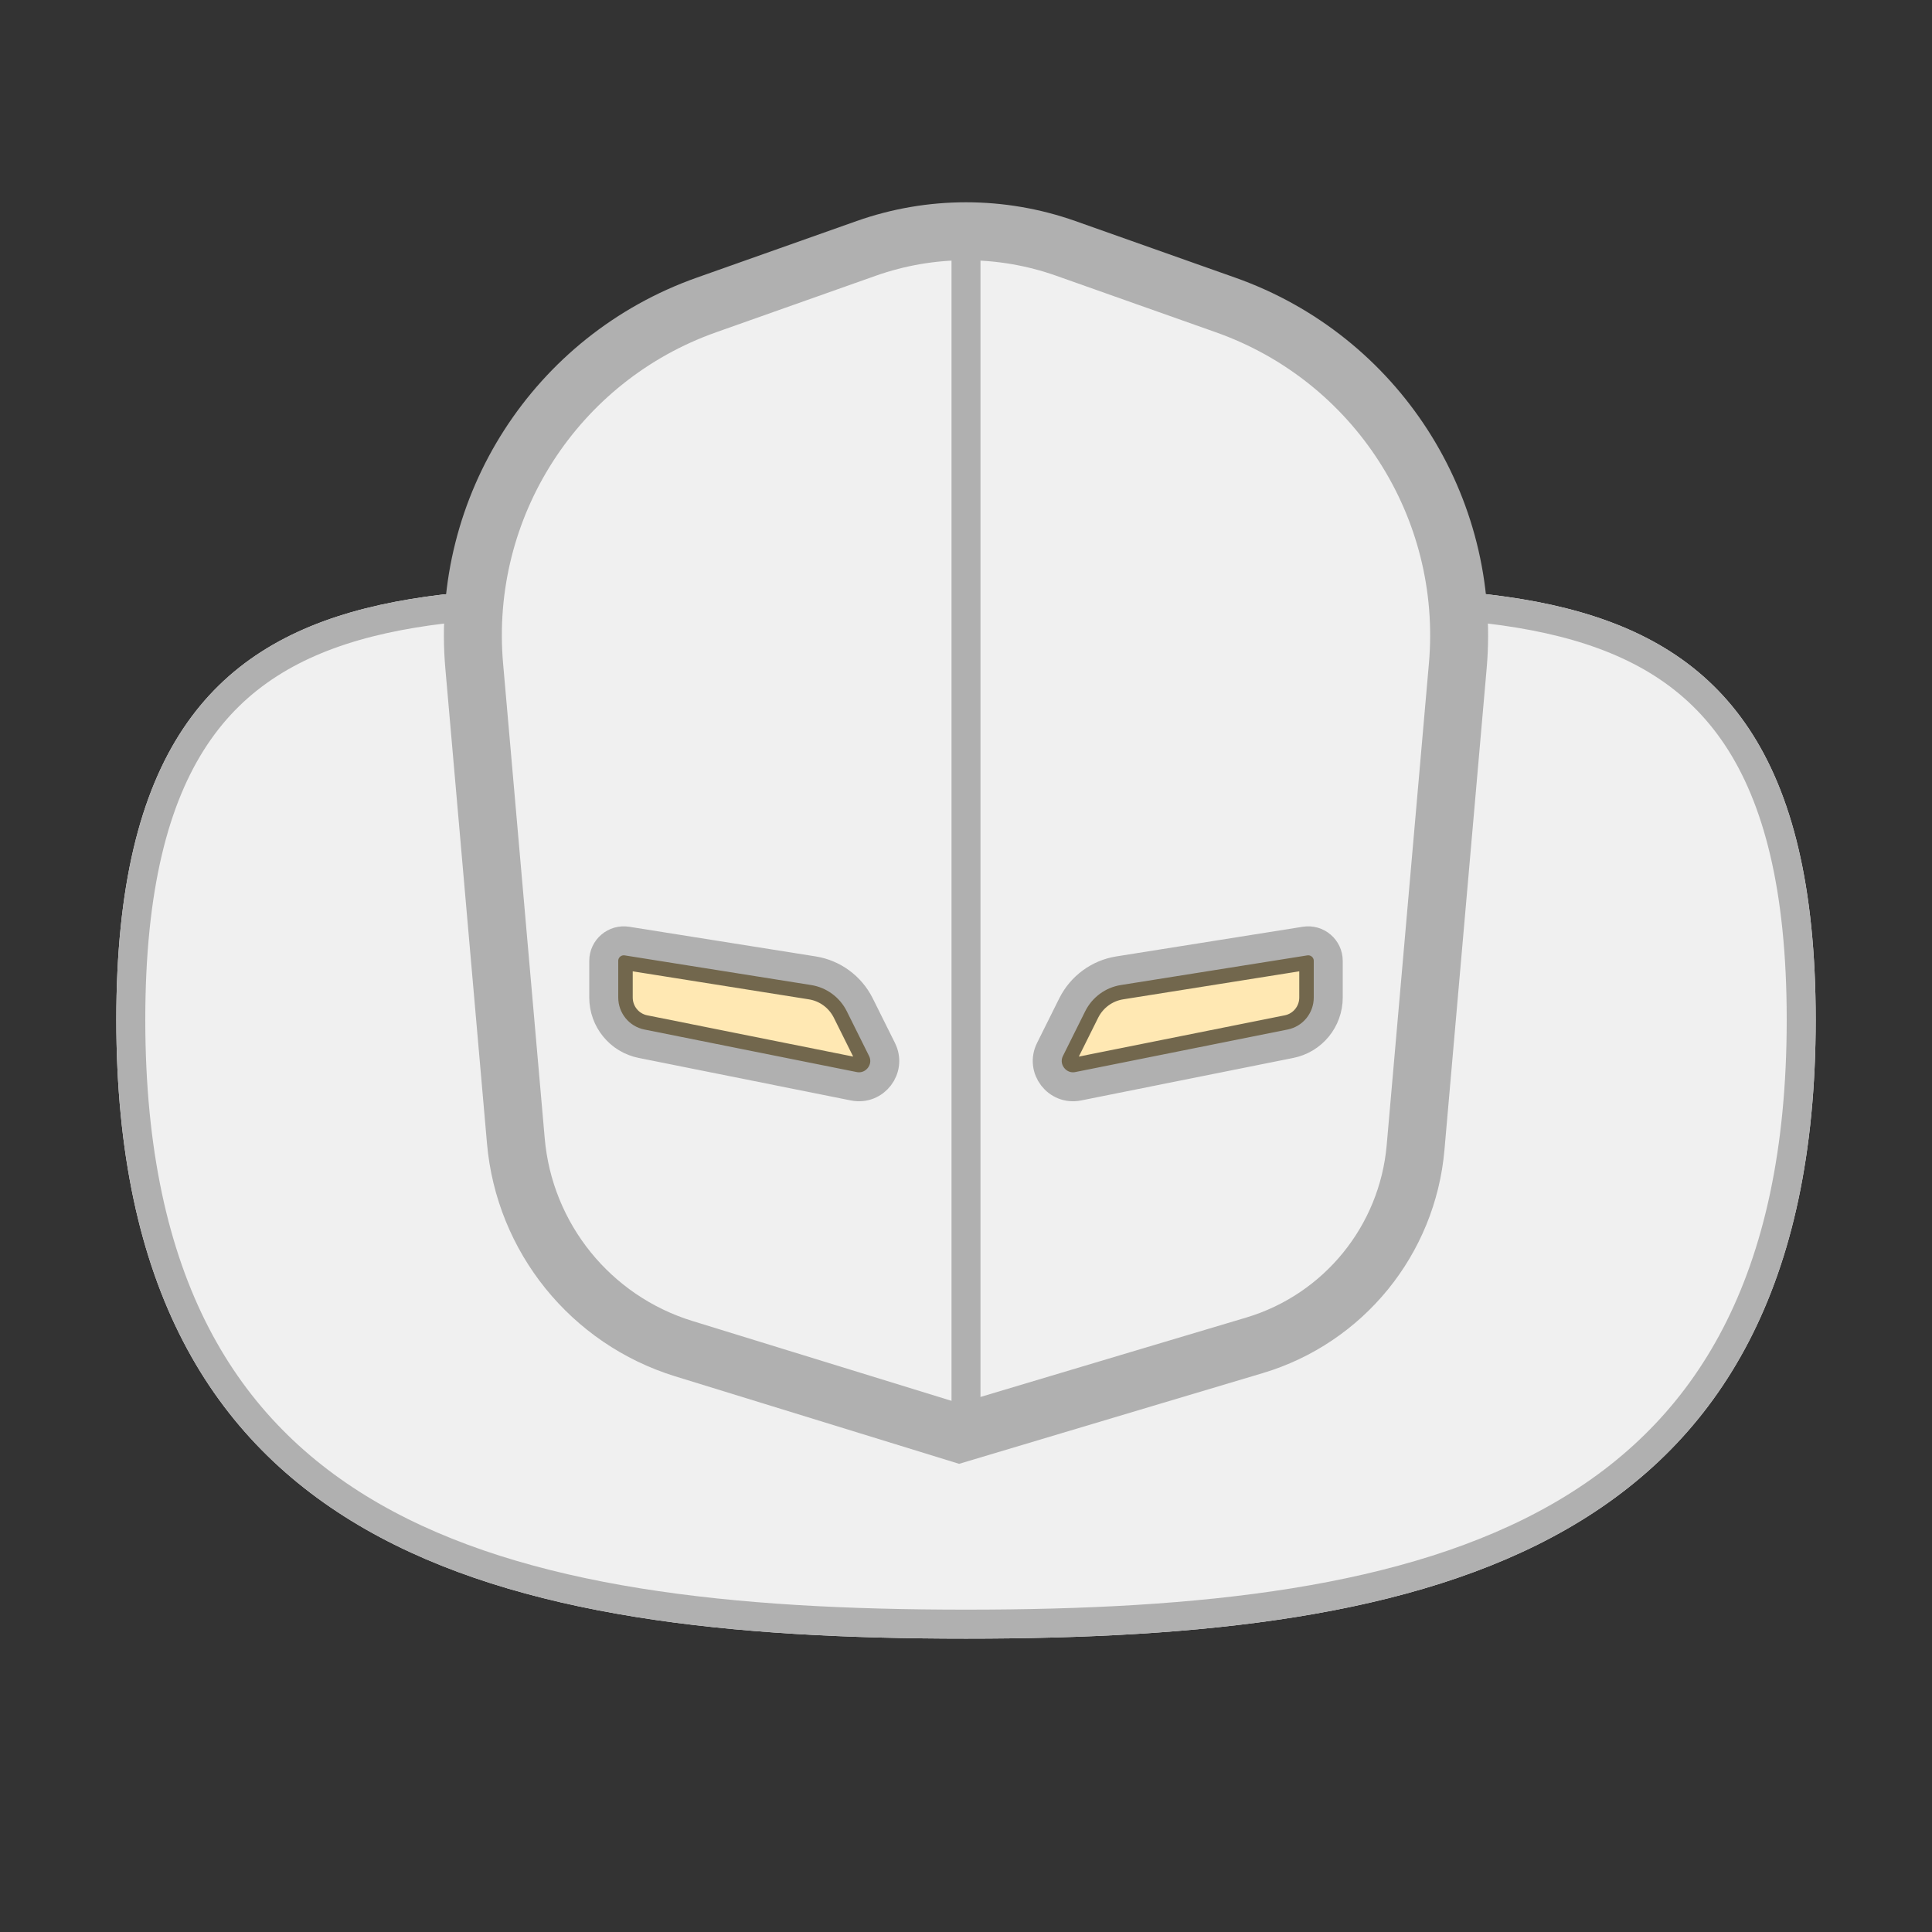<?xml version="1.0" encoding="UTF-8" standalone="no"?>
<!DOCTYPE svg PUBLIC "-//W3C//DTD SVG 1.1//EN" "http://www.w3.org/Graphics/SVG/1.1/DTD/svg11.dtd">
<svg version="1.1" xmlns="http://www.w3.org/2000/svg" xmlns:xlink="http://www.w3.org/1999/xlink" preserveAspectRatio="xMidYMid meet" viewBox="0 0 200 200" width="200" height="200"><rect x="0" y="0" width="200" height="200" fill="#333333" stroke="none"/><defs><path d="M187.96 105.56C187.96 160.75 148.55 169.63 100 169.63C51.45 169.63 12.04 160.75 12.04 105.56C12.04 50.36 51.45 61.81 100 61.81C148.55 61.81 187.96 50.36 187.96 105.56Z" id="bn87I1PGk"></path><clipPath id="clipa2lCx3GGQF"><use xlink:href="#bn87I1PGk" opacity="1"></use></clipPath><path d="M126.87 31.57C142.47 37.09 152.35 52.46 150.91 68.93C149.76 82.09 147.91 103.22 146.54 118.79C145.7 128.39 139.09 136.51 129.86 139.27C125.78 140.48 115.6 143.53 99.3 148.4C84.09 143.71 74.58 140.78 70.78 139.61C61.15 136.64 54.27 128.13 53.4 118.09C52.04 102.66 50.24 82.09 49.09 68.93C47.65 52.46 57.53 37.09 73.13 31.57C78.5 29.67 81.07 28.76 89.68 25.71C96.36 23.35 103.64 23.35 110.32 25.71C118.93 28.76 121.5 29.67 126.87 31.57Z" id="kaxOI72Od"></path><mask id="maskaprSCjk2F" x="42.95" y="17.94" width="114.1" height="136.46" maskUnits="userSpaceOnUse"><rect x="42.95" y="17.94" width="114.1" height="136.46" fill="white"></rect><use xlink:href="#kaxOI72Od" opacity="1" fill="black"></use></mask><path d="M88.99 103.99C88.05 102.13 86.28 100.82 84.21 100.49C79.87 99.8 69.43 98.14 64.91 97.42C63.64 97.22 62.5 98.19 62.5 99.47C62.5 101.03 62.5 102.02 62.5 103.26C62.5 105.59 64.14 107.6 66.43 108.05C71.89 109.15 83.21 111.41 88.39 112.45C90.57 112.88 92.3 110.62 91.3 108.63C90.54 107.11 89.94 105.9 88.99 103.99Z" id="a2DnqDkbo1"></path><clipPath id="clipbHeJCMkiO"><use xlink:href="#a2DnqDkbo1" opacity="1"></use></clipPath><path d="M111.01 103.99C111.95 102.13 113.72 100.82 115.79 100.49C120.13 99.8 130.57 98.14 135.09 97.42C136.36 97.22 137.5 98.19 137.5 99.47C137.5 101.03 137.5 102.02 137.5 103.26C137.5 105.59 135.86 107.6 133.57 108.05C128.11 109.15 116.79 111.41 111.61 112.45C109.43 112.88 107.7 110.62 108.7 108.63C109.46 107.11 110.06 105.9 111.01 103.99Z" id="camTL1Z5I"></path><clipPath id="clipa1WKrQHL3E"><use xlink:href="#camTL1Z5I" opacity="1"></use></clipPath><path d="M100 150L100 21.78" id="b1Hjj4M185"></path></defs><g><g><g><use xlink:href="#bn87I1PGk" opacity="1" fill="#f0f0f0" fill-opacity="1"></use><g clip-path="url(#clipa2lCx3GGQF)"><use xlink:href="#bn87I1PGk" opacity="1" fill-opacity="0" stroke="#b0b0b0" stroke-width="6" stroke-opacity="1"></use></g></g><g><use xlink:href="#kaxOI72Od" opacity="1" fill="#f0f0f0" fill-opacity="1"></use><g mask="url(#maskaprSCjk2F)"><use xlink:href="#kaxOI72Od" opacity="1" fill-opacity="0" stroke="#b0b0b0" stroke-width="6" stroke-opacity="1"></use></g></g><g><use xlink:href="#a2DnqDkbo1" opacity="1" fill="#ffe8b3" fill-opacity="1"></use><g clip-path="url(#clipbHeJCMkiO)"><use xlink:href="#a2DnqDkbo1" opacity="1" fill-opacity="0" stroke="#72674d" stroke-width="6" stroke-opacity="1"></use></g><g><use xlink:href="#a2DnqDkbo1" opacity="1" fill-opacity="0" stroke="#b0b0b0" stroke-width="3" stroke-opacity="1"></use></g></g><g><use xlink:href="#camTL1Z5I" opacity="1" fill="#ffe8b3" fill-opacity="1"></use><g clip-path="url(#clipa1WKrQHL3E)"><use xlink:href="#camTL1Z5I" opacity="1" fill-opacity="0" stroke="#72674d" stroke-width="6" stroke-opacity="1"></use></g><g><use xlink:href="#camTL1Z5I" opacity="1" fill-opacity="0" stroke="#b0b0b0" stroke-width="3" stroke-opacity="1"></use></g></g><g><g><use xlink:href="#b1Hjj4M185" opacity="1" fill-opacity="0" stroke="#b0b0b0" stroke-width="3" stroke-opacity="1"></use></g></g></g></g></svg>